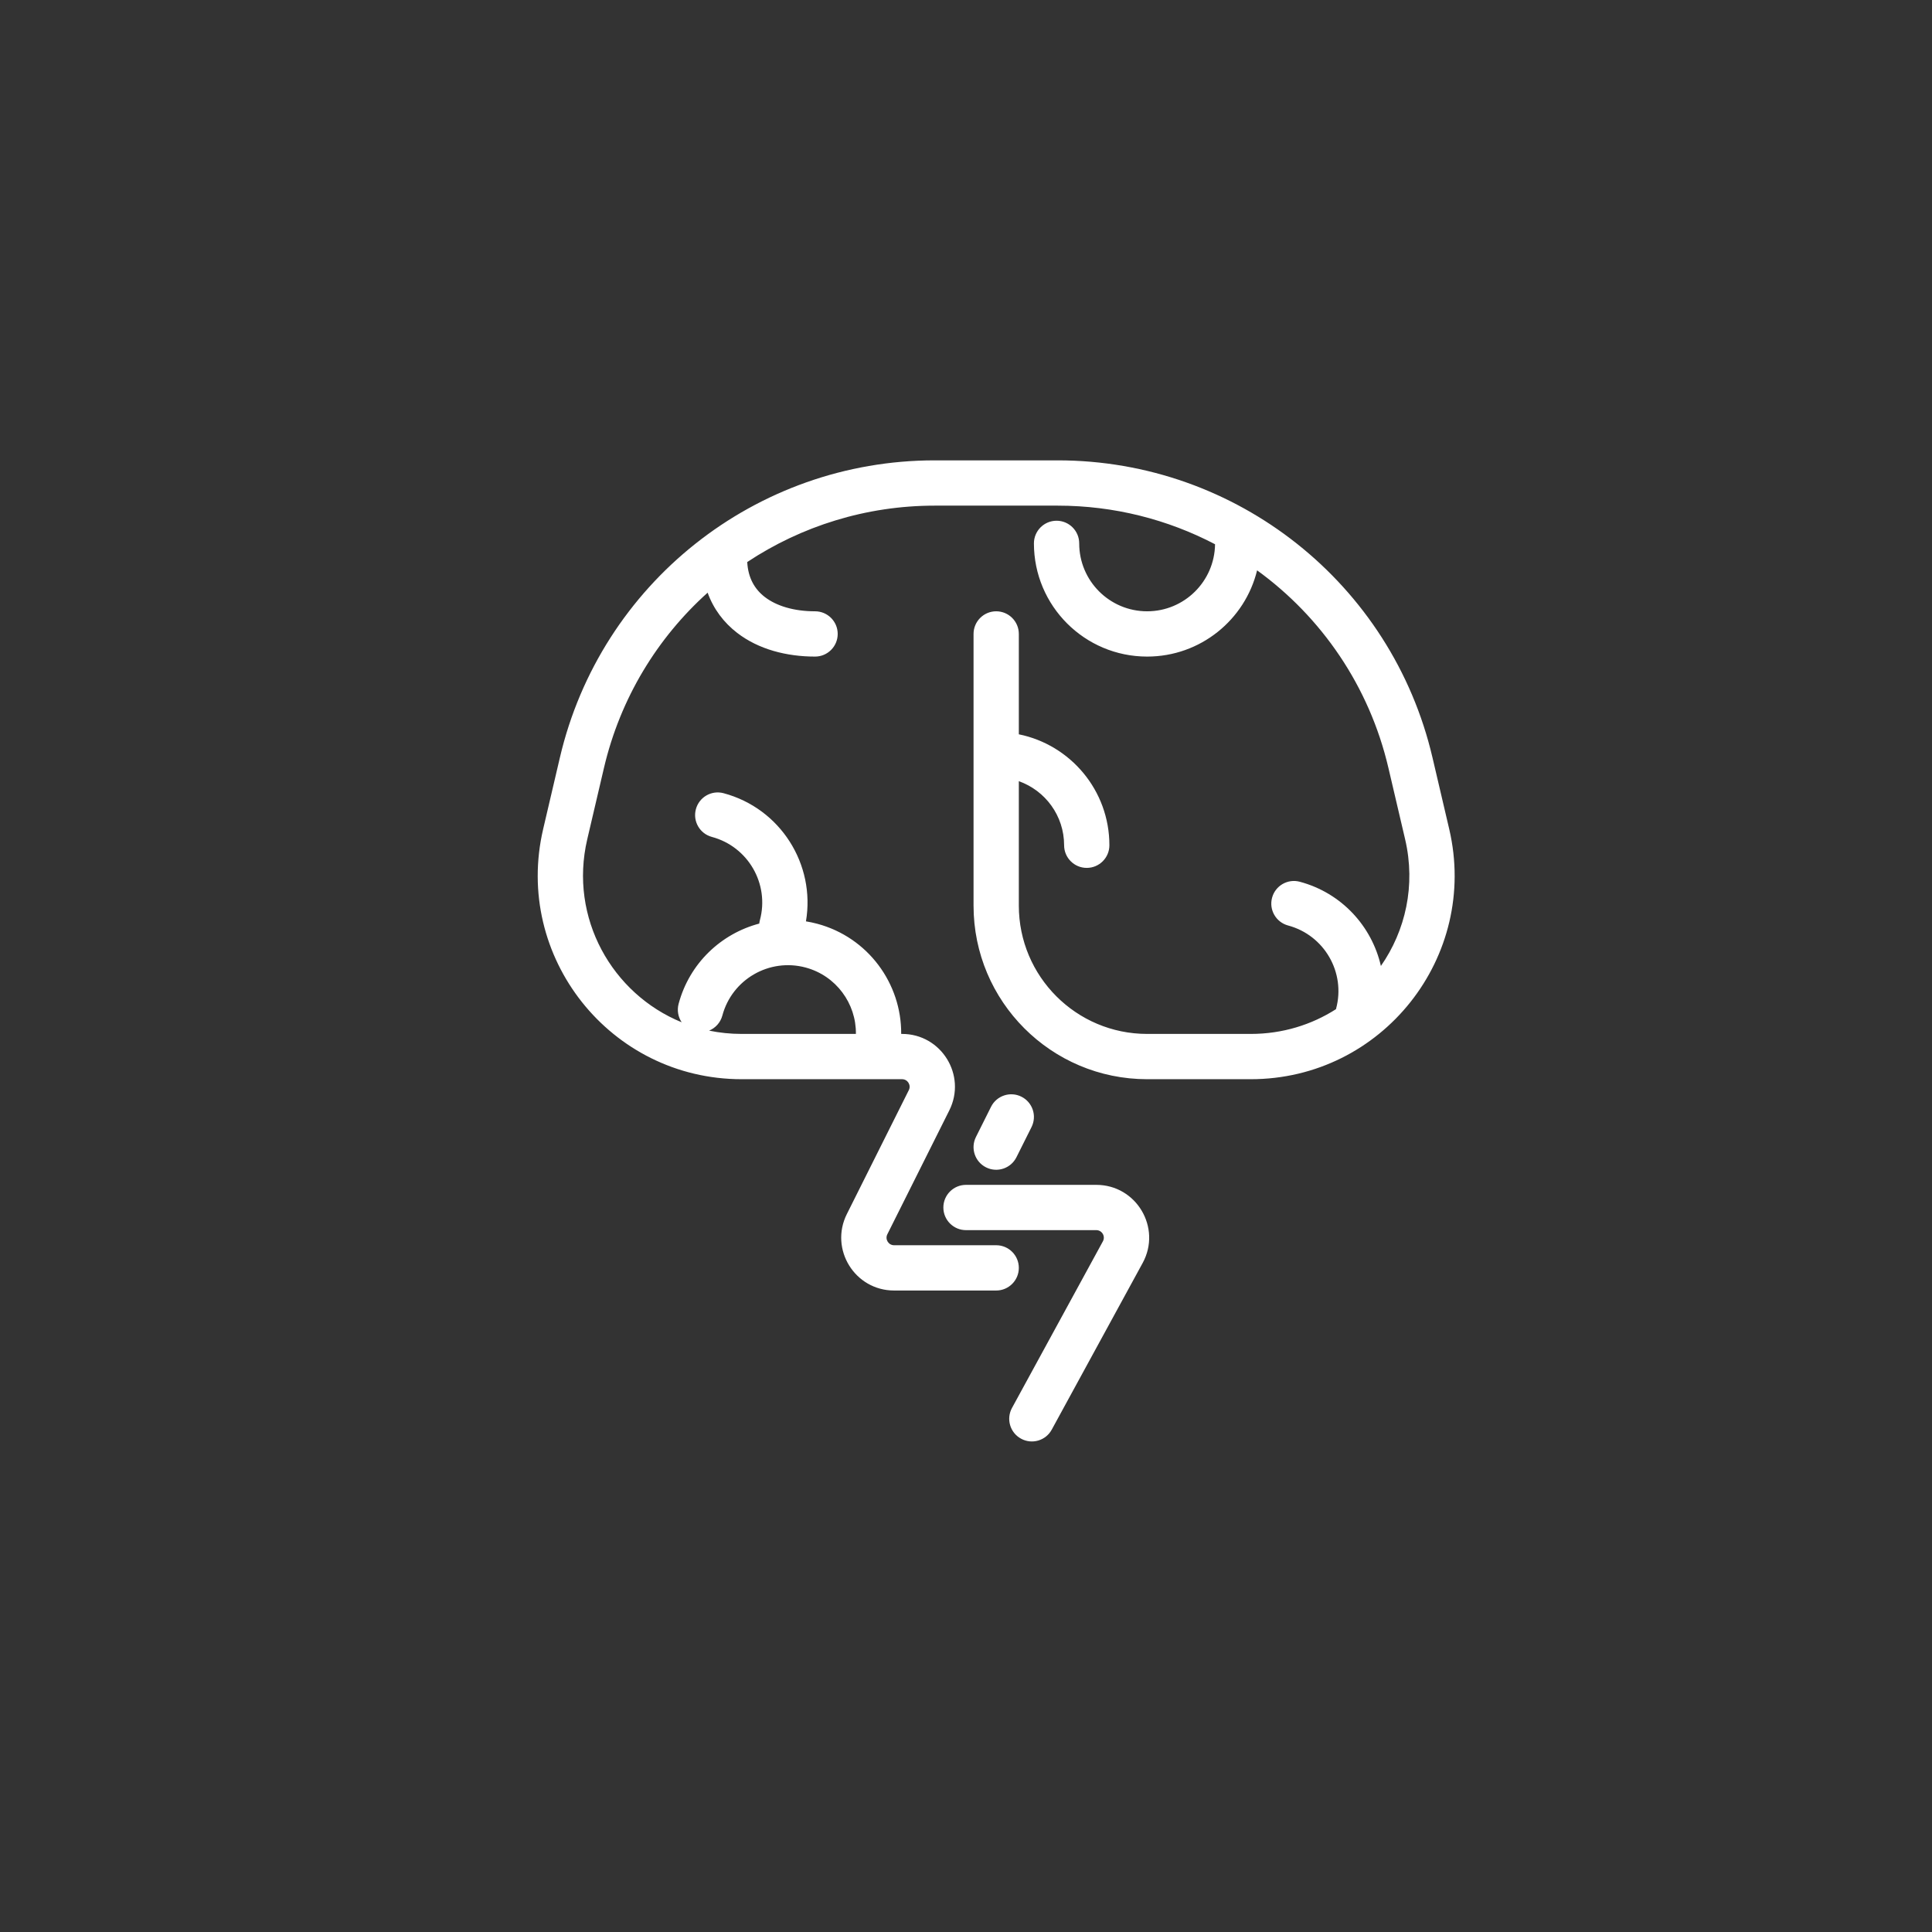<svg width="64" height="64" viewBox="0 0 64 64" fill="none" xmlns="http://www.w3.org/2000/svg">
<rect x="0" y="0" width="64" height="64" fill="#333333" stroke="none"/>
<path fill-rule="evenodd" clip-rule="evenodd" d="M30.961 15.25C25.038 15.25 19.896 19.329 18.547 25.096L17.993 27.463C17.002 31.697 20.216 35.75 24.566 35.75H29.882C30.068 35.75 30.189 35.946 30.106 36.112L28.053 40.217C27.471 41.381 28.317 42.75 29.618 42.75H33C33.414 42.75 33.75 42.414 33.75 42C33.75 41.586 33.414 41.25 33 41.25H29.618C29.432 41.25 29.311 41.054 29.394 40.888L31.447 36.783C32.029 35.619 31.183 34.25 29.882 34.25H29.853C29.866 32.583 28.758 31.053 27.073 30.601C26.948 30.568 26.823 30.541 26.698 30.521C27.018 28.635 25.855 26.78 23.97 26.276C23.57 26.168 23.159 26.406 23.052 26.806C22.944 27.206 23.182 27.617 23.582 27.724C24.782 28.046 25.495 29.28 25.173 30.48C25.163 30.518 25.155 30.557 25.151 30.595C23.892 30.927 22.841 31.905 22.48 33.253C22.422 33.47 22.465 33.691 22.581 33.864C20.28 32.925 18.844 30.409 19.453 27.804L20.007 25.438C20.547 23.131 21.774 21.131 23.441 19.633C23.636 20.172 23.974 20.622 24.421 20.966C25.129 21.511 26.055 21.75 27 21.75C27.414 21.75 27.75 21.414 27.75 21C27.75 20.586 27.414 20.25 27 20.25C26.288 20.25 25.714 20.068 25.336 19.777C25.006 19.523 24.782 19.154 24.753 18.618C26.547 17.43 28.689 16.75 30.961 16.75H35.039C36.904 16.75 38.681 17.208 40.25 18.029C40.234 19.258 39.233 20.25 38 20.25C36.757 20.25 35.75 19.243 35.75 18C35.75 17.586 35.414 17.25 35 17.25C34.586 17.25 34.25 17.586 34.25 18C34.25 20.071 35.929 21.75 38 21.75C39.764 21.75 41.243 20.533 41.643 18.893C43.775 20.439 45.359 22.727 45.993 25.438L46.547 27.804C46.904 29.333 46.557 30.832 45.744 31.999C45.444 30.687 44.447 29.581 43.057 29.209C42.657 29.102 42.246 29.339 42.139 29.739C42.031 30.139 42.269 30.55 42.669 30.658C43.869 30.979 44.582 32.213 44.26 33.413C44.258 33.419 44.257 33.425 44.256 33.43C43.448 33.947 42.483 34.25 41.434 34.25H38C35.653 34.25 33.75 32.347 33.75 30V25.878C34.624 26.187 35.25 27.02 35.25 28C35.25 28.414 35.586 28.75 36 28.75C36.414 28.75 36.75 28.414 36.75 28C36.75 26.186 35.462 24.672 33.75 24.325V21C33.75 20.586 33.414 20.25 33 20.25C32.586 20.25 32.25 20.586 32.25 21V30C32.25 33.176 34.824 35.75 38 35.75H41.434C45.784 35.75 48.998 31.697 48.007 27.463L47.453 25.096C46.105 19.329 40.962 15.25 35.039 15.25H30.961ZM28.353 34.25C28.365 33.246 27.699 32.322 26.685 32.05C25.484 31.729 24.25 32.441 23.929 33.641C23.866 33.876 23.698 34.055 23.49 34.141C23.836 34.212 24.195 34.25 24.566 34.25H28.353Z" fill="white"/>
<path d="M33.523 46.641C33.325 47.005 33.459 47.46 33.823 47.658C34.186 47.857 34.642 47.723 34.84 47.359L37.852 41.838C38.488 40.672 37.644 39.25 36.316 39.25H32C31.586 39.25 31.25 39.586 31.25 40C31.25 40.414 31.586 40.75 32 40.75H36.316C36.505 40.75 36.626 40.953 36.535 41.12L33.523 46.641Z" fill="white"/>
<path d="M32.665 38.671C32.294 38.486 32.144 38.035 32.329 37.665L32.829 36.665C33.014 36.294 33.465 36.144 33.835 36.329C34.206 36.514 34.356 36.965 34.171 37.335L33.671 38.335C33.486 38.706 33.035 38.856 32.665 38.671Z" fill="white"/>
</svg>
